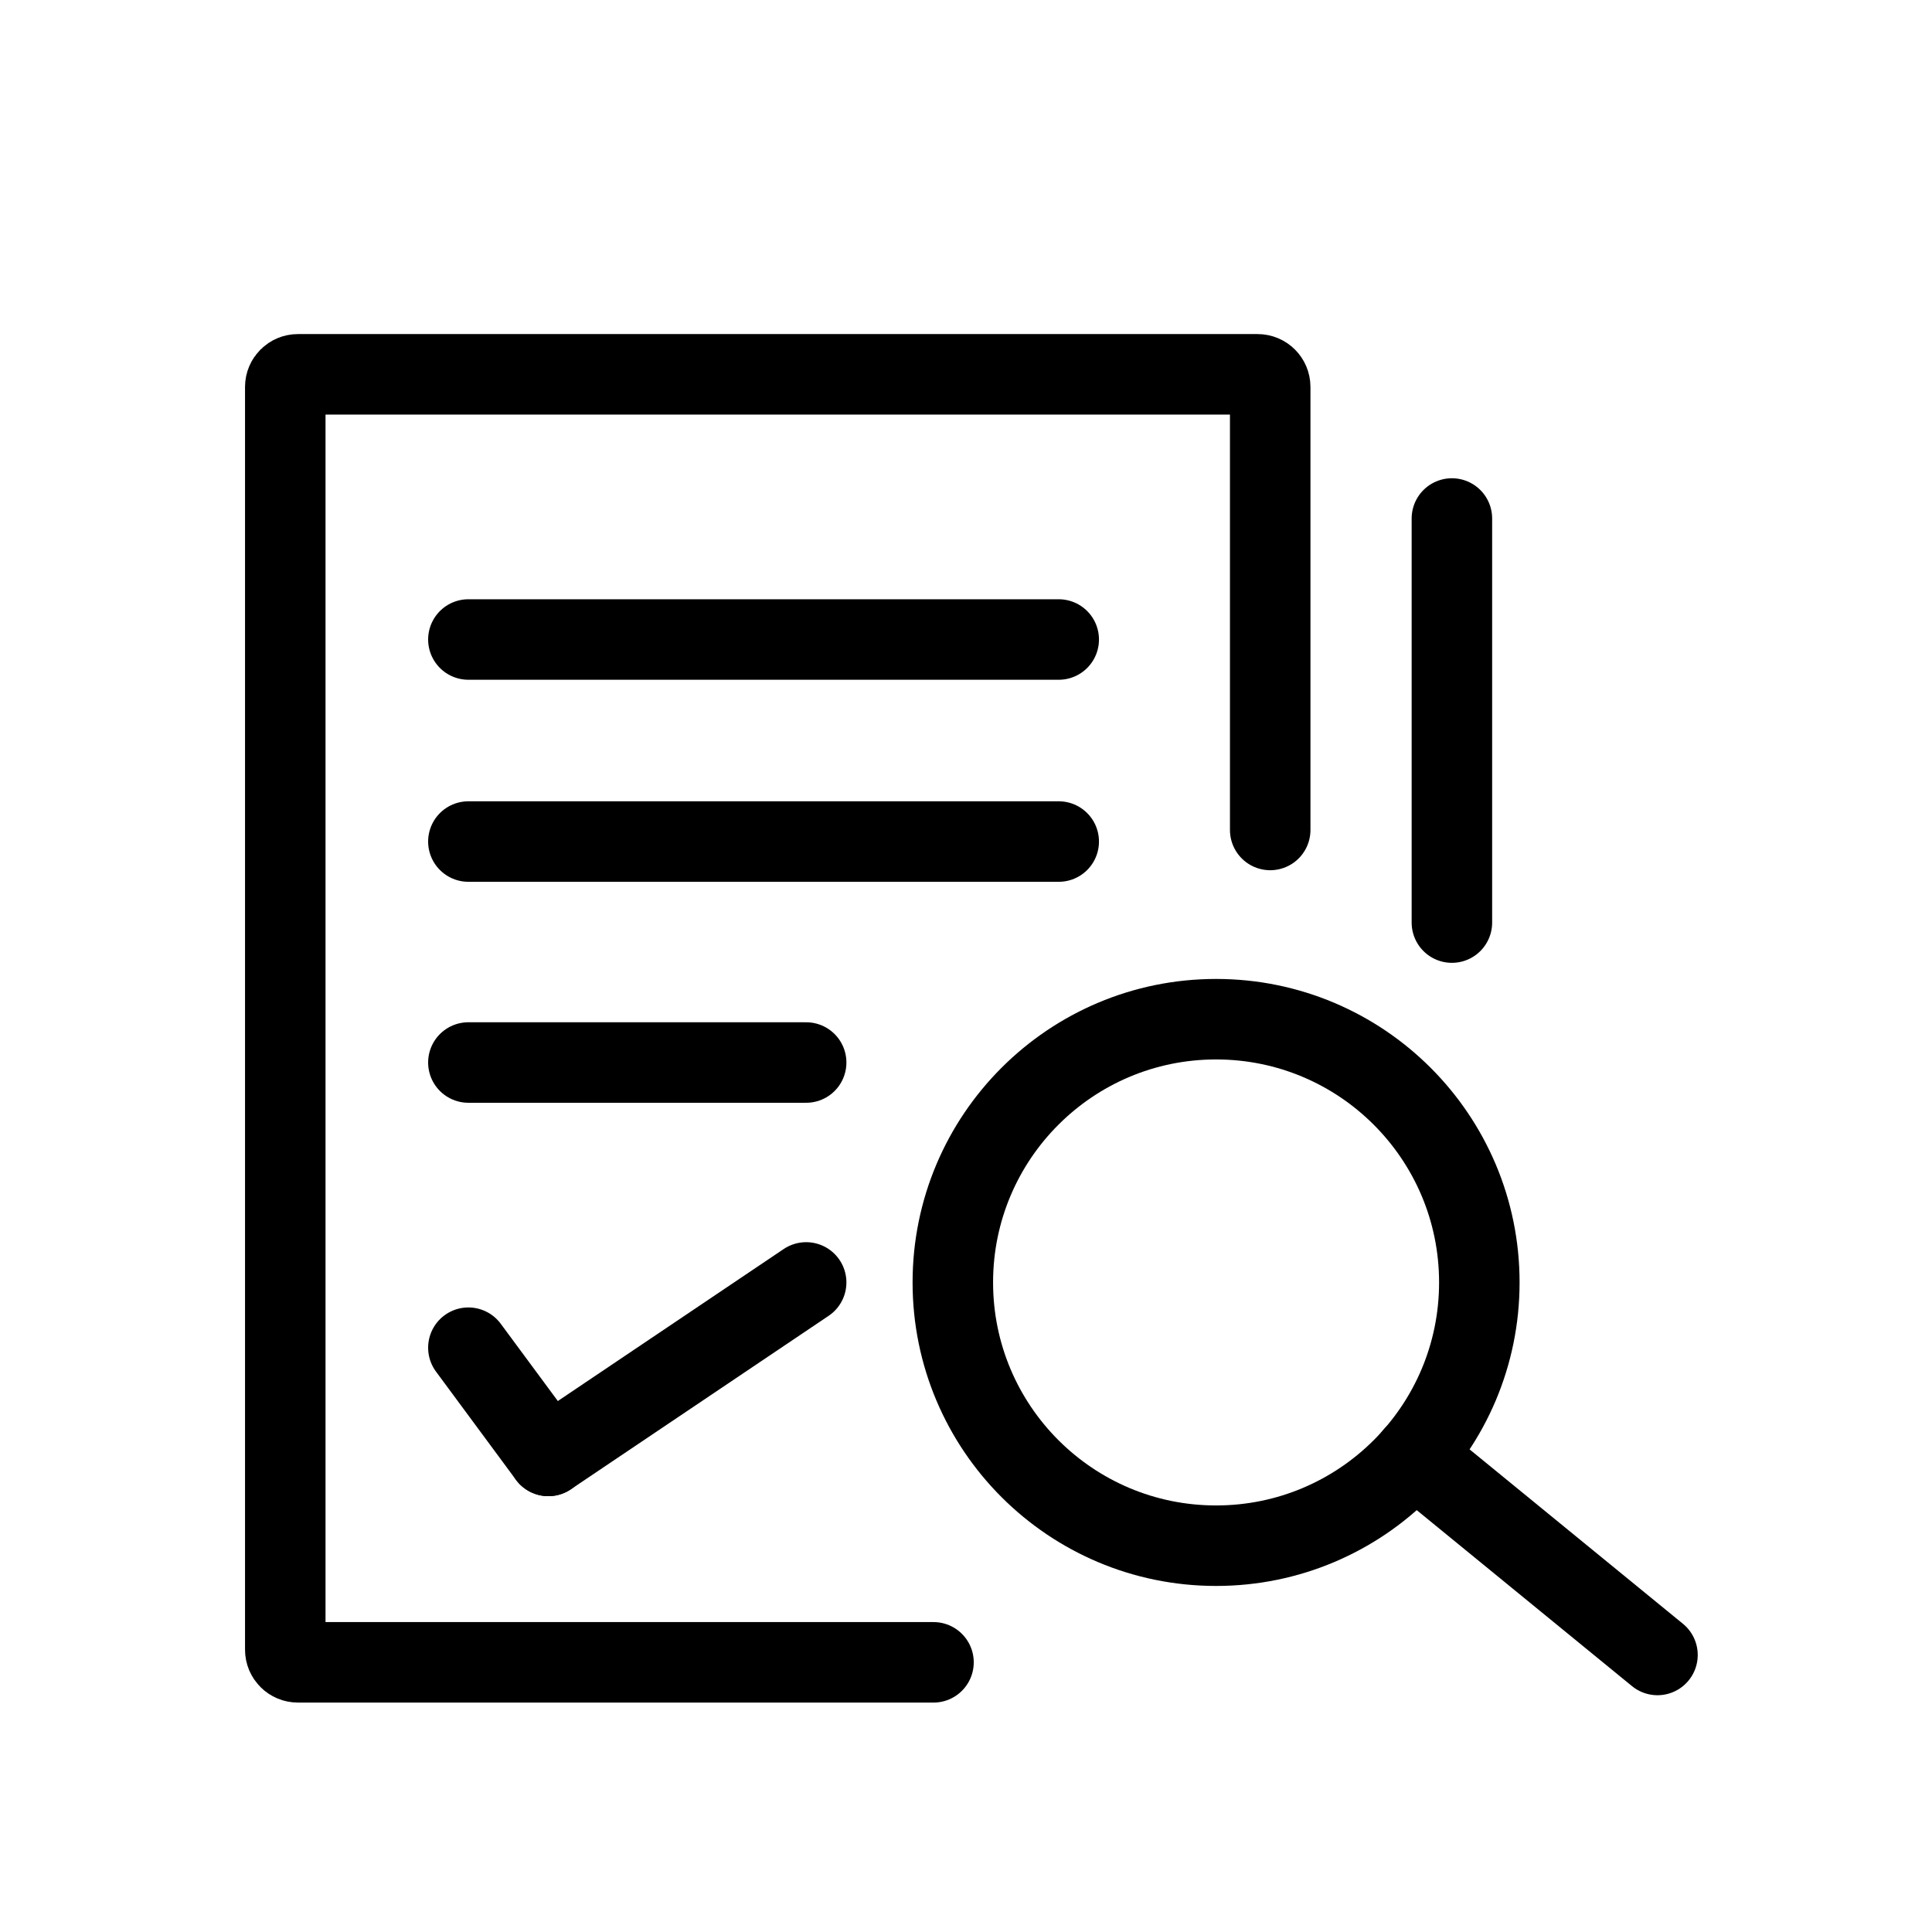 <?xml version="1.0" encoding="utf-8"?>
<!-- Generator: Adobe Illustrator 16.0.0, SVG Export Plug-In . SVG Version: 6.00 Build 0)  -->
<!DOCTYPE svg PUBLIC "-//W3C//DTD SVG 1.0//EN" "http://www.w3.org/TR/2001/REC-SVG-20010904/DTD/svg10.dtd">
<svg version="1.0" id="Isolation_Mode" xmlns="http://www.w3.org/2000/svg" xmlns:xlink="http://www.w3.org/1999/xlink" x="0px"
	 y="0px" width="120px" height="120px" viewBox="0 0 120 120" enable-background="new 0 0 120 120" xml:space="preserve">
<path fill="none" stroke="#000000" stroke-width="5" stroke-linecap="round" stroke-linejoin="round" stroke-miterlimit="10" d="
	M57.981,103.25H18.503c-0.433,0-0.784-0.351-0.784-0.784V24.034c0-0.433,0.351-0.784,0.784-0.784h14.706h29.019h15.883
	c0.434,0,0.784,0.351,0.784,0.784v27.517"/>
<line fill="none" stroke="#000000" stroke-width="5" stroke-linecap="round" stroke-linejoin="round" stroke-miterlimit="10" x1="29.092" y1="39.721" x2="65.759" y2="39.721"/>
<line fill="none" stroke="#000000" stroke-width="5" stroke-linecap="round" stroke-linejoin="round" stroke-miterlimit="10" x1="29.092" y1="52.27" x2="65.759" y2="52.27"/>
<line fill="none" stroke="#000000" stroke-width="5" stroke-linecap="round" stroke-linejoin="round" stroke-miterlimit="10" x1="29.092" y1="65.995" x2="50.072" y2="65.995"/>
<circle fill="none" stroke="#000000" stroke-width="5" stroke-linecap="round" stroke-linejoin="round" stroke-miterlimit="10" cx="75.533" cy="79.655" r="16.351"/>
<line fill="none" stroke="#000000" stroke-width="5" stroke-linecap="round" stroke-linejoin="round" stroke-miterlimit="10" x1="87.826" y1="90.43" x2="102.949" y2="102.793"/>
<line fill="none" stroke="#000000" stroke-width="5" stroke-linecap="round" stroke-linejoin="round" stroke-miterlimit="10" x1="90.18" y1="32.205" x2="90.18" y2="57.303"/>
<line fill="none" stroke="#000000" stroke-width="5" stroke-linecap="round" stroke-linejoin="round" stroke-miterlimit="10" x1="29.092" y1="83.708" x2="34.059" y2="90.43"/>
<line fill="none" stroke="#000000" stroke-width="5" stroke-linecap="round" stroke-linejoin="round" stroke-miterlimit="10" x1="34.059" y1="90.43" x2="50.072" y2="79.654"/>
</svg>
